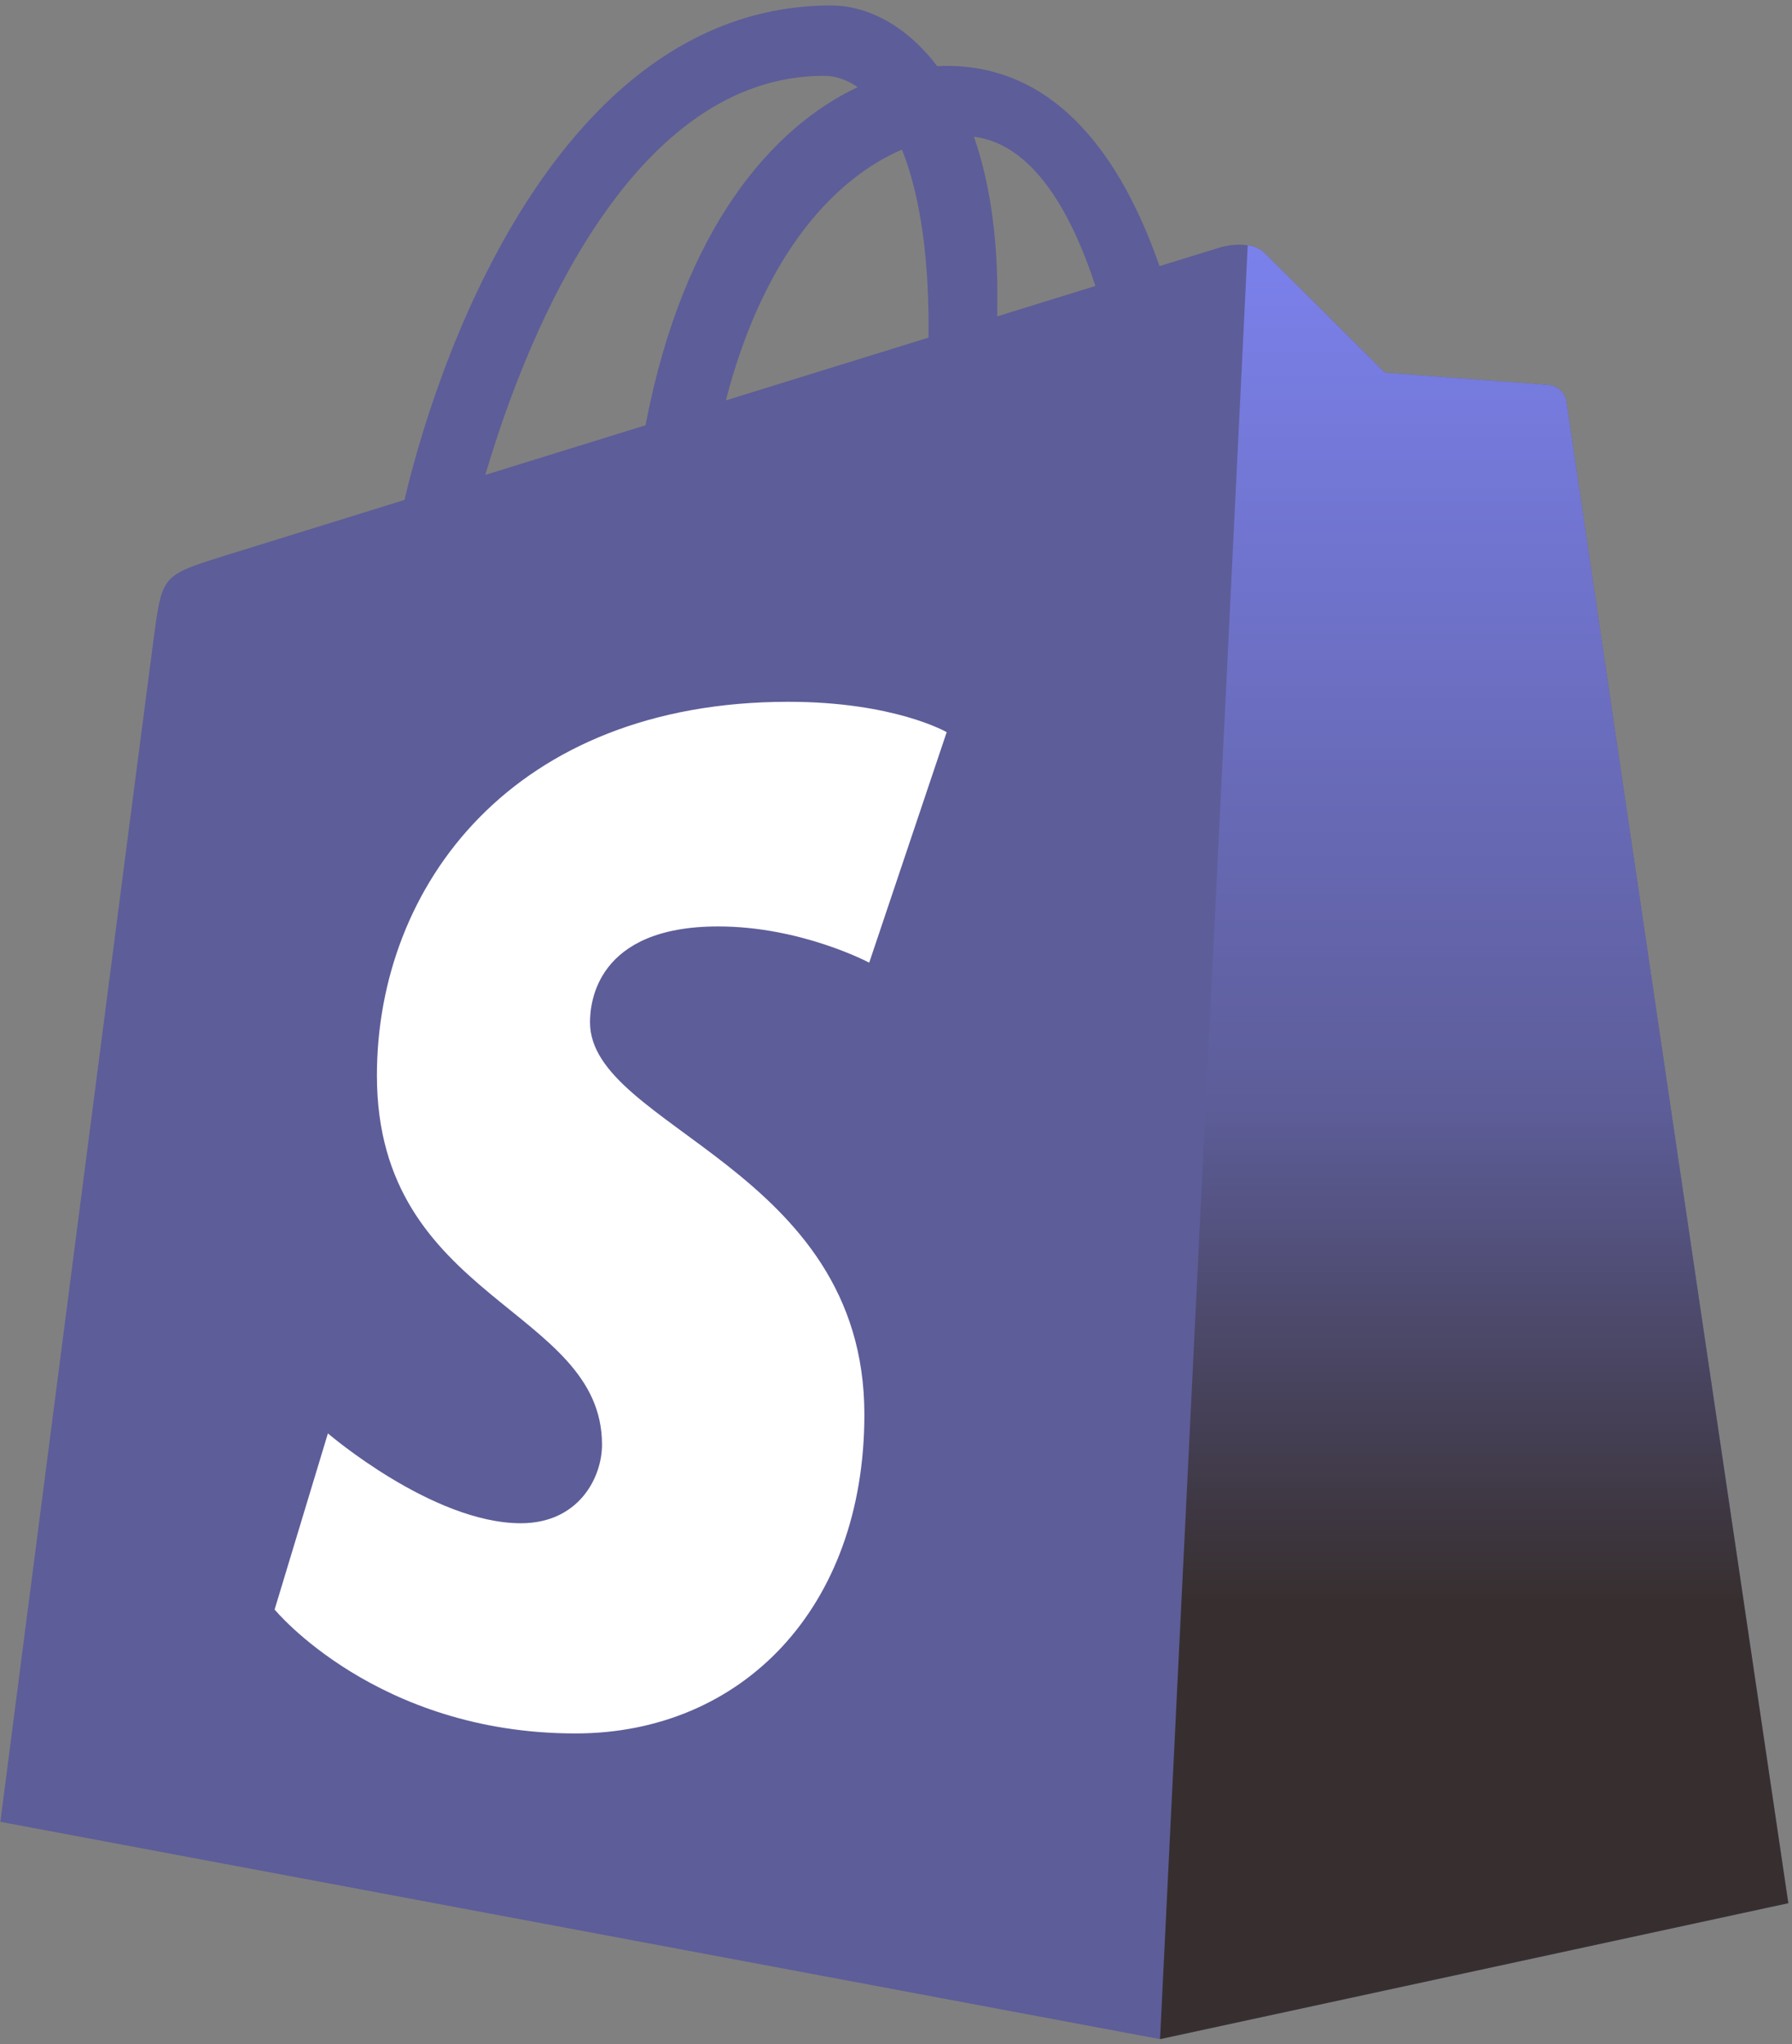 <svg width="2192" height="2500" viewBox="0 0 2192 2500" fill="none" xmlns="http://www.w3.org/2000/svg">
<rect x="0" y="0" width="2192" height="2500" fill="#808080" stroke="none"/>
<path d="M1915.98 490.925C1914.26 478.425 1903.31 471.507 1894.26 470.745C1885.23 469.991 1694.07 455.822 1694.07 455.822C1694.07 455.822 1561.3 324.015 1546.73 309.426C1532.15 294.846 1503.67 299.281 1492.62 302.534C1490.99 303.014 1463.61 311.464 1418.32 325.479C1373.97 197.86 1295.7 80.582 1158 80.582C1154.2 80.582 1150.29 80.736 1146.38 80.959C1107.22 29.17 1058.71 6.67 1016.8 6.67C696.043 6.67 542.798 407.654 494.75 611.421C370.11 650.043 281.565 677.5 270.255 681.053C200.683 702.877 198.483 705.069 189.348 770.625C182.473 820.257 0.435 2228.04 0.435 2228.04L1418.91 2493.81L2187.49 2327.54C2187.49 2327.54 1917.68 503.425 1915.98 490.925ZM1339.92 349.726L1219.9 386.875C1219.94 378.416 1219.98 370.094 1219.98 360.993C1219.98 281.678 1208.97 217.817 1191.31 167.192C1262.26 176.096 1309.51 256.824 1339.92 349.726ZM1103.29 182.92C1123.02 232.346 1135.85 303.279 1135.85 398.998C1135.85 403.896 1135.8 408.373 1135.76 412.902C1057.7 437.081 972.884 463.331 887.875 489.666C935.606 305.454 1025.08 216.481 1103.29 182.92ZM1007.99 92.706C1021.84 92.706 1035.79 97.406 1049.13 106.592C946.334 154.966 836.146 276.798 789.613 520.094L593.671 580.779C648.175 395.206 777.601 92.706 1007.99 92.706Z" fill="#5D5D99"/>
<path d="M1894.26 470.745C1885.23 469.991 1694.07 455.822 1694.07 455.822C1694.07 455.822 1561.3 324.015 1546.73 309.426C1541.27 303.998 1533.92 301.216 1526.23 300.017L1418.98 2493.79L2187.49 2327.54C2187.49 2327.54 1917.68 503.425 1915.98 490.925C1914.26 478.425 1903.31 471.507 1894.26 470.745Z" fill="url(#paint0_linear_4_8)"/>
<path d="M1158 895.42L1063.23 1177.32C1063.23 1177.32 980.204 1133.01 878.423 1133.01C729.211 1133.01 721.702 1226.64 721.702 1250.24C721.702 1378.99 1057.32 1428.32 1057.32 1729.9C1057.32 1967.17 906.831 2119.95 703.92 2119.95C460.426 2119.95 335.906 1968.41 335.906 1968.41L401.103 1753C401.103 1753 529.099 1862.89 637.105 1862.89C707.678 1862.89 736.385 1807.32 736.385 1766.72C736.385 1598.78 461.043 1591.28 461.043 1315.32C461.043 1083.05 627.755 858.279 964.279 858.279C1093.95 858.279 1158 895.42 1158 895.42Z" fill="white"/>
<defs>
<linearGradient id="paint0_linear_4_8" x1="1803.23" y1="300.017" x2="1803.23" y2="2493.79" gradientUnits="userSpaceOnUse">
<stop stop-color="#7B81EC"/>
<stop offset="0.48" stop-color="#5D5D99"/>
<stop offset="0.755" stop-color="#372F2F"/>
</linearGradient>
</defs>
</svg>
